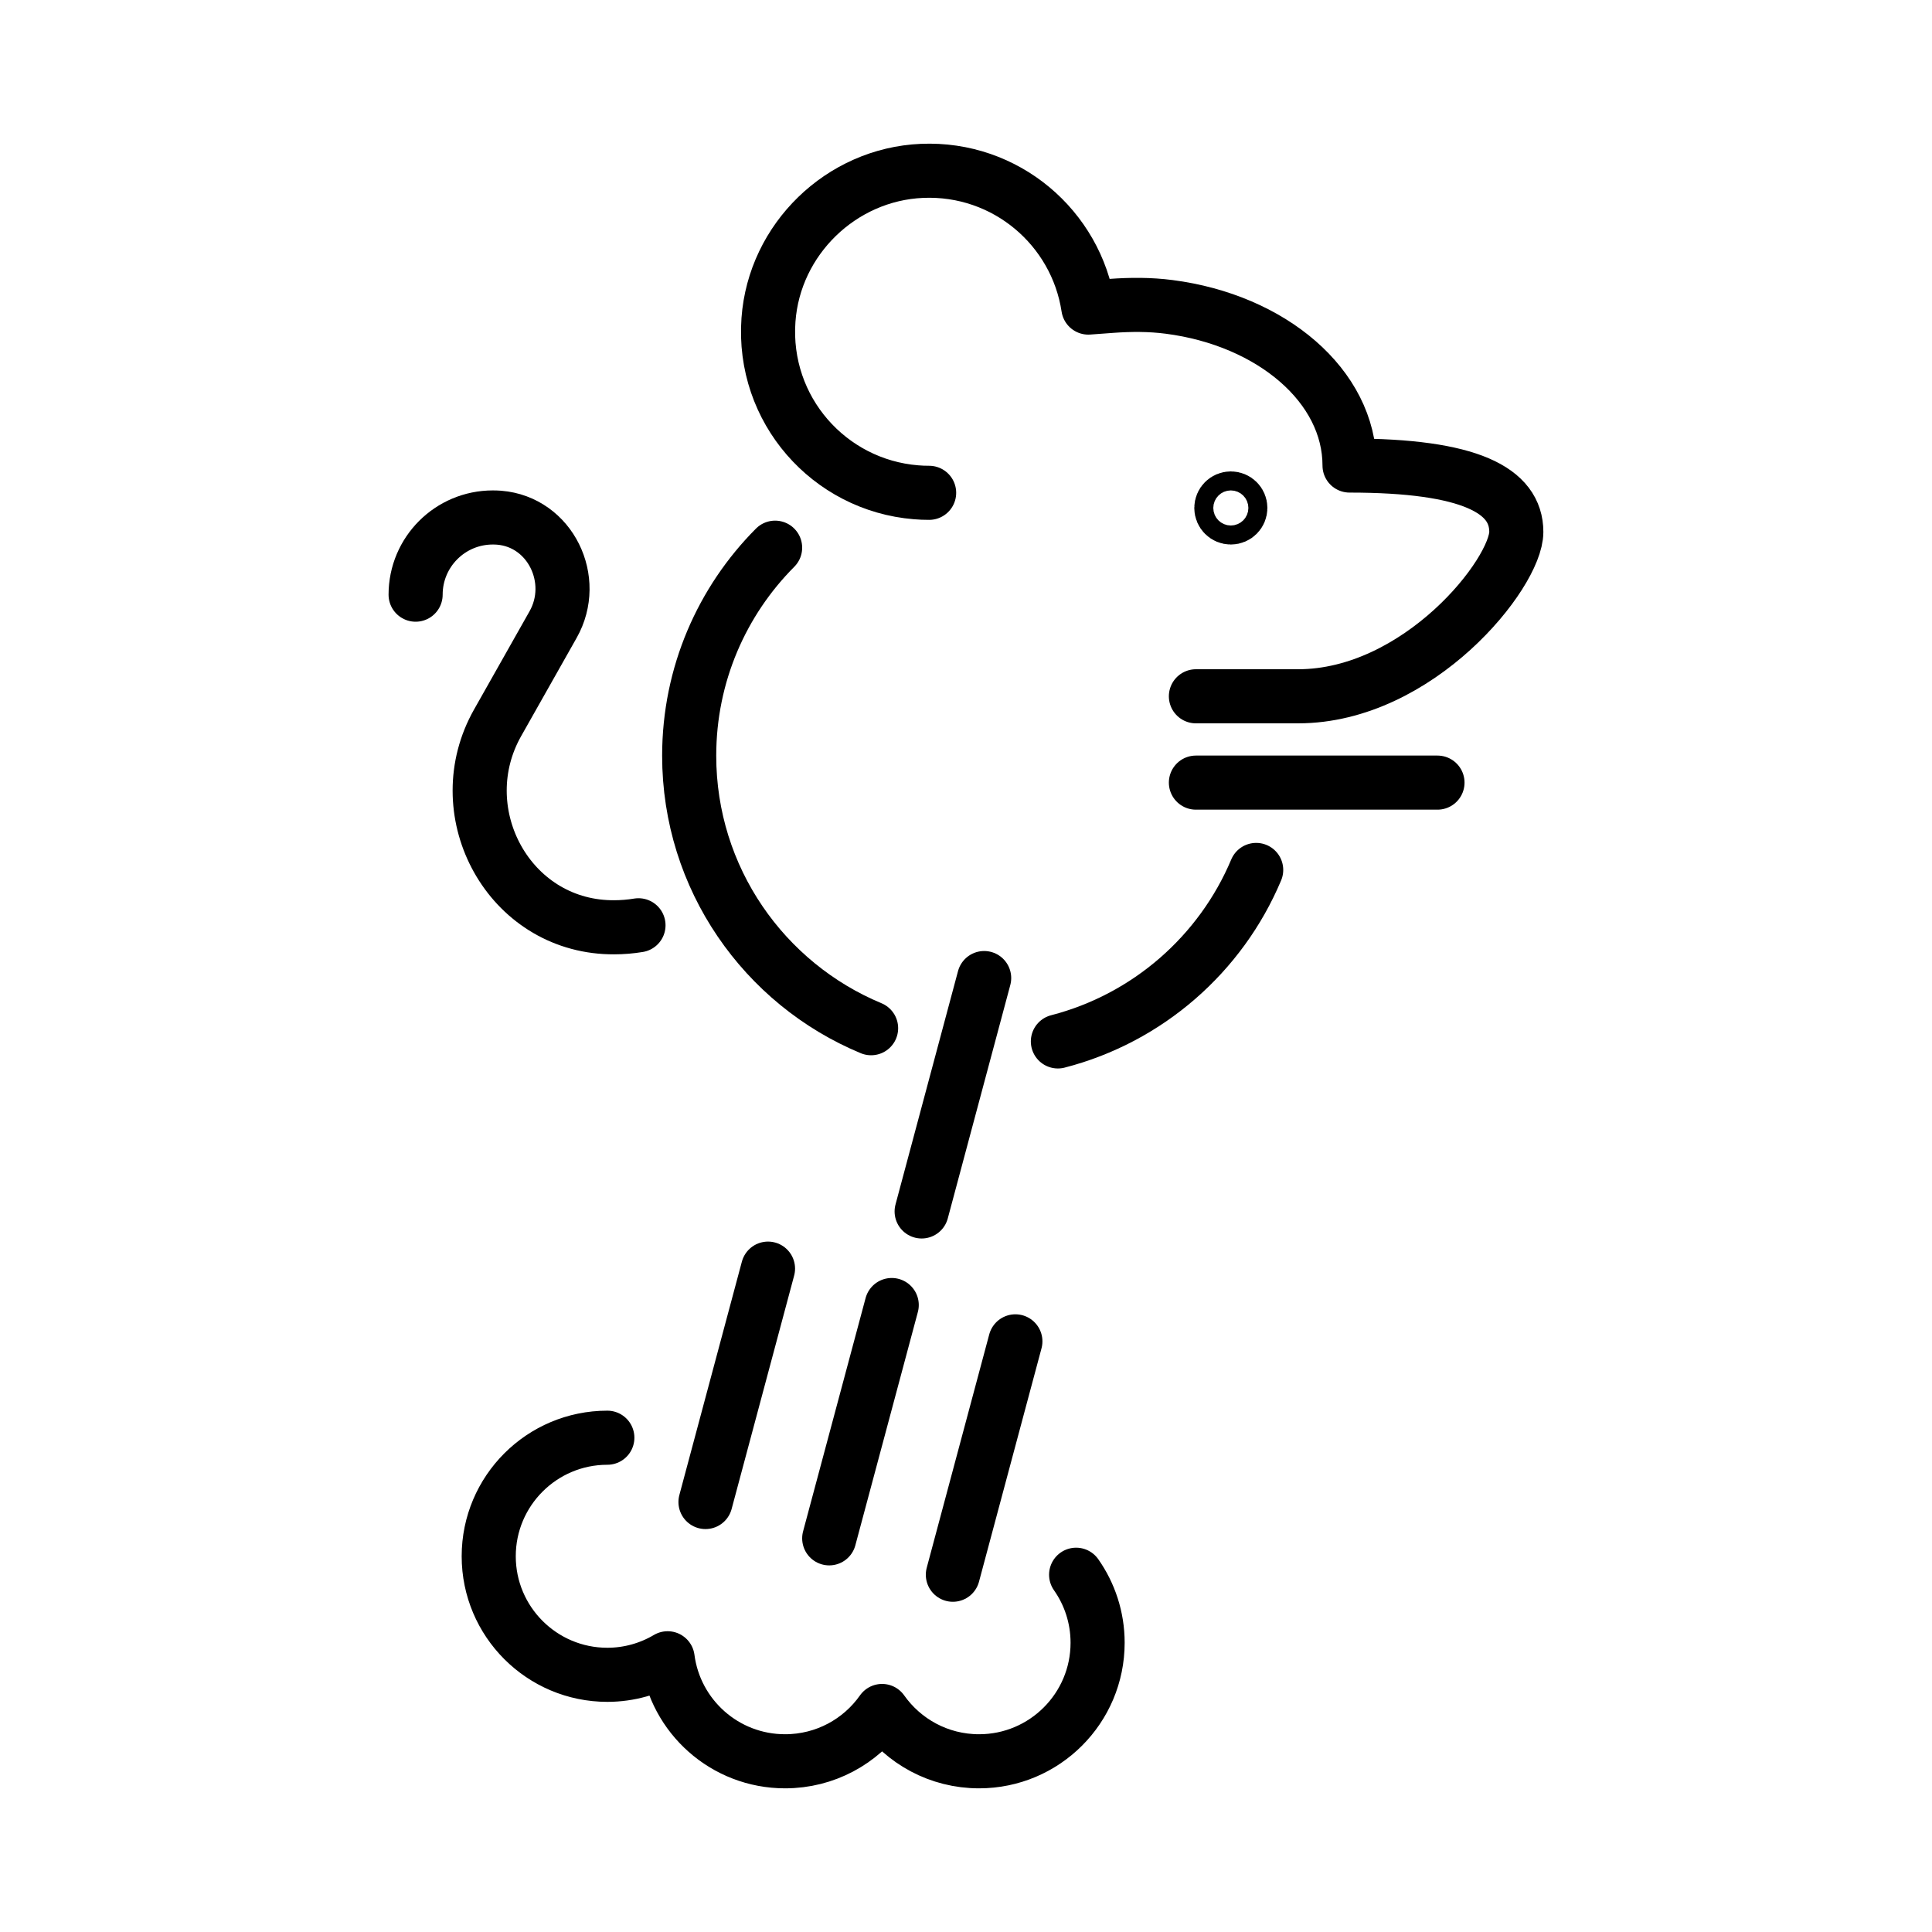 <?xml version="1.0" encoding="UTF-8"?>
<svg id="Layer_1" xmlns="http://www.w3.org/2000/svg" version="1.1" viewBox="0 0 250 250">
  <!-- Generator: Adobe Illustrator 29.6.1, SVG Export Plug-In . SVG Version: 2.1.1 Build 9)  -->
  <defs>
    <style>
      .st0 {
        fill: none;
        stroke: #000;
        stroke-linecap: round;
        stroke-linejoin: round;
        stroke-width: 7px;
      }
    </style>
  </defs>
  <path class="st0" d="M53.78,76.95c0-5.52,4.47-9.99,9.99-9.99.28,0,.55.01.82.03,6.62.54,10.25,8.05,6.98,13.83l-7.18,12.71c-6.36,11.25,1.03,25.68,13.93,26.43.37.02.75.03,1.13.03,1.08,0,2.14-.09,3.17-.26"/>
  <path class="st0" d="M112.72,133.05c-13.82-5.74-23.54-19.37-23.54-35.26,0-10.51,4.25-20.02,11.12-26.92"/>
  <path class="st0" d="M162.55,112.57c-4.57,10.88-14.05,19.2-25.66,22.19"/>
  <path class="st0" d="M154.75,90.1h13.21c15.6,0,28.25-15.9,28.25-21.27s-5.98-8.59-21.58-8.59c0-10.28-10.08-18.82-23.35-20.53-2.47-.32-4.97-.31-7.45-.13l-3,.22c-1.56-10.32-10.68-18.16-21.53-17.69-10.45.45-19.11,8.85-19.86,19.28-.84,11.63,7.86,21.4,19.09,22.31.56.05,1.13.07,1.7.07"/>
  <line class="st0" x1="154.75" y1="101.27" x2="186.01" y2="101.27"/>
  <line class="st0" x1="91.29" y1="194.36" x2="99.38" y2="164.16"/>
  <line class="st0" x1="107.3" y1="199.06" x2="115.39" y2="168.87"/>
  <line class="st0" x1="119.26" y1="156.76" x2="127.35" y2="126.56"/>
  <line class="st0" x1="123.3" y1="203.77" x2="131.39" y2="173.57"/>
  <circle class="st0" cx="159.27" cy="65.73" r="1.23"/>
  <path class="st0" d="M139.25,203.77c1.75,2.49,2.78,5.53,2.78,8.8,0,8.47-6.87,15.34-15.34,15.34-5.19,0-9.77-2.57-12.55-6.51-2.77,3.94-7.36,6.51-12.55,6.51-7.79,0-14.22-5.8-15.2-13.33-2.28,1.35-4.96,2.14-7.8,2.14-8.47,0-15.35-6.87-15.35-15.34s6.88-15.34,15.35-15.34"/>
</svg>